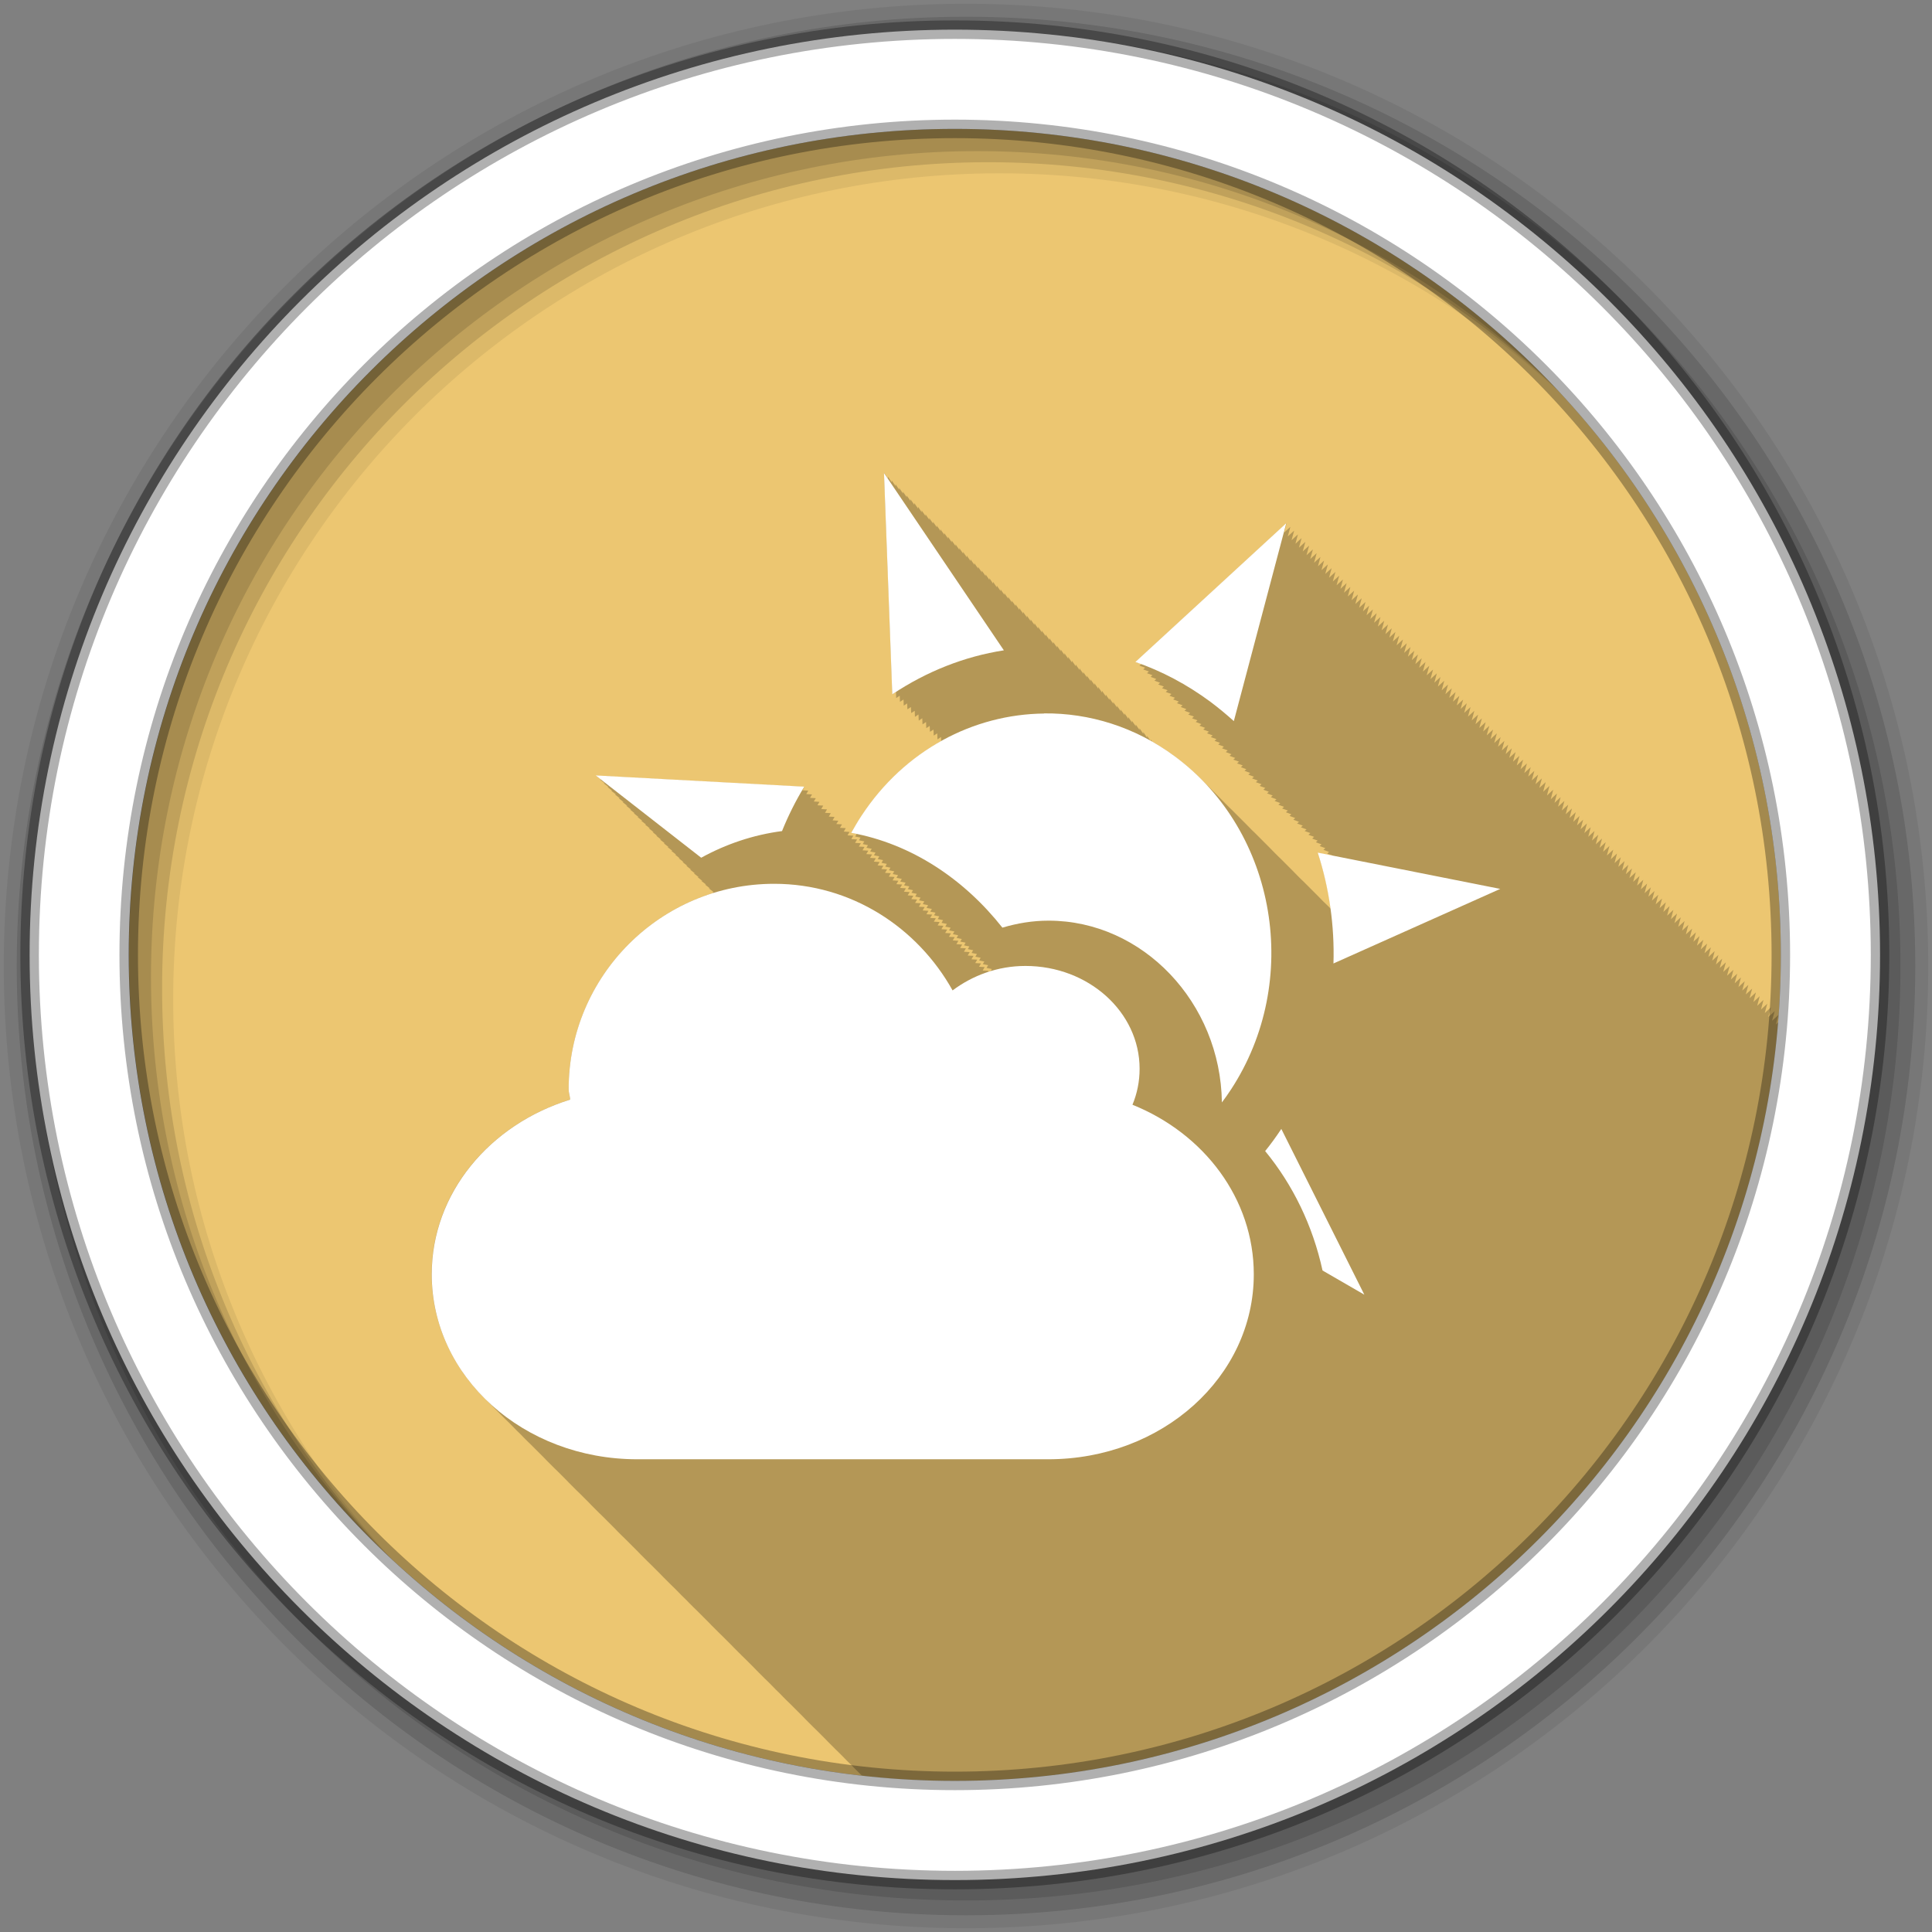 <svg height="512" viewBox="0 0 512 512" width="512" xmlns="http://www.w3.org/2000/svg">
 <rect x="0" y="0" width="512" height="512" fill="#808080" stroke="none"/>
 <path d="m471.95 253.05c0 120.9-98.01 218.9-218.9 218.9-120.9 0-218.9-98.01-218.9-218.9 0-120.9 98.01-218.9 218.9-218.9 120.9 0 218.9 98.01 218.9 218.9" fill="#ecc671" fill-rule="evenodd"/>
 <path d="m234.28 125.28l2.219 58.719c.31-.208.625-.422.938-.625l.063 1.625c.31-.208.625-.422.938-.625l.063 1.625c.314-.211.621-.419.938-.625l.063 1.625c.302-.203.602-.396.906-.594l.063 1.563c.308-.207.627-.392.938-.594l.063 1.594c.308-.207.627-.392.938-.594l.063 1.594c.31-.208.625-.422.938-.625l.063 1.625c.31-.208.625-.422.938-.625l.063 1.625c.314-.211.621-.419.938-.625l.063 1.625c.302-.203.602-.396.906-.594l.063 1.563c.308-.207.627-.392.938-.594l.063 1.594c.308-.207.627-.392.938-.594l.063 1.594c.31-.208.625-.422.938-.625l.031 1.094c-8.178 4.579-15.477 11.256-21.12 19.875-.949 1.449-1.836 2.908-2.656 4.406.472.085.938.185 1.406.281-.136.239-.274.477-.406.719.472.085.938.185 1.406.281-.136.239-.274.477-.406.719.473.085.937.185 1.406.281-.135.238-.275.479-.406.719.463.083.915.187 1.375.281-.131.232-.278.454-.406.688.468.084.942.186 1.406.281-.136.239-.274.477-.406.719.472.085.938.185 1.406.281-.136.239-.274.477-.406.719.472.085.938.185 1.406.281-.136.239-.274.477-.406.719.472.085.938.185 1.406.281-.136.239-.274.477-.406.719.473.085.937.185 1.406.281-.134.237-.275.48-.406.719.463.083.915.187 1.375.281-.131.232-.278.454-.406.688.468.084.942.186 1.406.281-.136.239-.274.477-.406.719.472.085.938.185 1.406.281-.136.239-.274.477-.406.719.472.085.938.185 1.406.281-.136.239-.274.477-.406.719.472.085.938.185 1.406.281-.136.239-.274.477-.406.719.473.085.937.185 1.406.281-.136.239-.274.477-.406.719.463.083.915.187 1.375.281-.131.232-.278.454-.406.688.468.084.942.186 1.406.281-.136.239-.274.477-.406.719.472.085.938.185 1.406.281-.136.239-.274.477-.406.719.472.085.938.185 1.406.281-.136.239-.274.477-.406.719.472.085.938.185 1.406.281-.136.239-.274.477-.406.719.472.085.938.185 1.406.281-.136.239-.274.477-.406.719.463.083.915.187 1.375.281-.131.232-.278.454-.406.688.468.084.942.186 1.406.281-.136.239-.274.477-.406.719.472.085.938.185 1.406.281-.136.239-.274.477-.406.719.472.085.938.185 1.406.281-.136.239-.274.477-.406.719.472.085.938.185 1.406.281-.136.239-.274.477-.406.719.472.085.938.185 1.406.281-.136.239-.274.477-.406.719.473.085.937.185 1.406.281-.135.238-.275.479-.406.719.463.083.915.187 1.375.281-.131.232-.278.454-.406.688.468.084.942.186 1.406.281-.136.239-.274.477-.406.719.472.085.938.185 1.406.281-.136.239-.274.477-.406.719.472.085.938.185 1.406.281-.136.239-.274.477-.406.719.472.085.938.185 1.406.281-.136.239-.274.477-.406.719.473.085.937.185 1.406.281-.136.239-.274.477-.406.719.463.083.915.187 1.375.281-.131.232-.278.454-.406.688.468.084.942.186 1.406.281-.136.239-.274.477-.406.719.474.085.935.216 1.406.313-.108.191-.238.37-.344.563-.248.075-.505.138-.75.219.063-.104.124-.208.188-.313l-1.531-.094c.178-.302.349-.606.531-.906l-1.5-.094c.174-.295.353-.582.531-.875l-1.531-.094c.177-.301.35-.607.531-.906l-1.531-.094c.178-.302.349-.606.531-.906l-1.531-.094c.178-.302.349-.606.531-.906l-1.531-.094c.178-.302.349-.606.531-.906l-1.531-.094c.178-.302.349-.606.531-.906l-1.531-.094c.178-.302.349-.606.531-.906l-1.5-.094c.173-.293.354-.584.531-.875l-1.531-.094c.178-.302.349-.606.531-.906l-1.531-.094c.178-.302.349-.606.531-.906l-1.531-.094c.178-.302.349-.606.531-.906l-1.531-.094c.178-.302.349-.606.531-.906l-1.531-.094c.178-.302.349-.606.531-.906l-1.5-.094c.173-.293.354-.584.531-.875l-1.531-.094c.177-.301.35-.607.531-.906l-1.531-.094c.178-.302.349-.606.531-.906l-1.531-.094c.178-.302.349-.606.531-.906l-1.531-.094c.178-.302.349-.606.531-.906l-1.531-.094c.178-.302.349-.606.531-.906l-1.5-.094c.173-.293.354-.584.531-.875l-1.531-.094c.177-.301.35-.607.531-.906l-1.531-.094c.178-.302.349-.606.531-.906l-1.531-.094c.178-.302.349-.606.531-.906l-1.531-.094c.178-.302.349-.606.531-.906l-1.531-.094c.178-.302.349-.606.531-.906l-1.531-.094c.178-.302.349-.606.531-.906l-1.5-.094c.173-.293.354-.584.531-.875l-1.531-.094c.178-.302.349-.606.531-.906l-1.531-.094c.178-.302.349-.606.531-.906l-1.531-.094c.178-.302.349-.606.531-.906l-1.531-.094c.178-.302.349-.606.531-.906l-1.531-.094c.178-.302.349-.606.531-.906l-1.5-.094c.173-.293.354-.584.531-.875l-1.531-.094c.177-.301.35-.607.531-.906l-1.531-.094c.178-.302.349-.606.531-.906l-1.531-.094c.178-.302.349-.606.531-.906l-1.531-.094c.178-.302.349-.606.531-.906l-1.531-.094c.178-.302.349-.606.531-.906l-1.5-.094c.173-.293.354-.584.531-.875l-1.531-.094c.177-.301.35-.607.531-.906l-1.531-.094c.178-.302.349-.606.531-.906l-1.531-.094c.178-.302.349-.606.531-.906l-1.531-.094c.178-.302.349-.606.531-.906l-1.531-.094c.178-.302.349-.606.531-.906l-1.5-.094c.174-.295.353-.582.531-.875l-1.531-.094c.177-.301.35-.607.531-.906l-1.531-.094c.178-.302.349-.606.531-.906l-1.531-.094c.178-.302.349-.606.531-.906l-55.22-2.969 1.313 1.031-.313-.031 1.313 1.031-.313-.031 1.313 1.031-.313-.031 1.25 1-.281-.031 1.313 1.031-.313-.031 1.313 1.031-.313-.031 1.313 1.031-.313-.031 1.313 1.031-.313-.031 1.313 1.031-.313-.031 1.25 1-.281-.031 1.313 1.031-.313-.031 1.313 1.031-.313-.031 1.313 1.031-.313-.031 1.313 1.031-.313-.031 1.313 1.031-.313-.031 1.25 1-.281-.031 1.313 1.031-.313-.031 1.313 1.031-.313-.031 1.313 1.031-.313-.031 1.313 1.031-.313-.031 1.313 1.031-.313-.031 1.25 1-.281-.031 1.313 1.031-.313-.031 1.313 1.031-.313-.031 1.313 1.031-.313-.031 1.313 1.031-.313-.031 1.313 1.031-.313-.031 1.281 1.031-.281-.031 1.281 1-.313-.031 1.313 1.031-.313-.031 1.281 1h-.281l.281.219c-22.23 6.862-38.41 27.589-38.41 52.06 0 .942.375 1.794.375 2.719-21.339 6.634-36.688 24.767-36.688 46.28 0 12.921 5.515 24.633 14.531 33.375.267.274.538.544.813.813.462.478.925.945 1.406 1.406.254.257.49.529.75.781.327.335.663.673 1 1 .327.335.663.673 1 1 .325.332.666.645 1 .969.267.274.538.544.813.813.395.409.778.822 1.188 1.219.397.406.807.793 1.219 1.188.252.255.492.531.75.781.327.335.663.673 1 1 .325.332.666.645 1 .969.33.338.66.671 1 1 .267.274.538.544.813.813.462.478.925.945 1.406 1.406.254.257.49.529.75.781.327.335.663.673 1 1 .327.335.663.673 1 1 .325.332.666.645 1 .969.267.274.538.544.813.813.462.478.925.945 1.406 1.406.254.257.49.529.75.781.327.335.663.673 1 1 .327.335.663.673 1 1 .325.332.666.645 1 .969.267.274.538.544.813.813.462.478.925.945 1.406 1.406.254.257.49.529.75.781.327.335.663.673 1 1 .327.335.663.673 1 1 .325.332.666.645 1 .969.33.338.66.671 1 1 .267.274.538.544.813.813.462.478.925.945 1.406 1.406.252.255.492.531.75.781.327.335.663.673 1 1 .303.31.626.603.938.906.349.359.702.713 1.063 1.063.267.274.538.544.813.813.462.478.925.945 1.406 1.406.254.257.49.529.75.781.327.335.663.673 1 1 .327.335.663.673 1 1 .325.332.666.645 1 .969.267.274.538.544.813.813.462.478.925.945 1.406 1.406.254.257.49.529.75.781.327.335.663.673 1 1 .327.335.663.673 1 1 .325.332.666.645 1 .969.267.274.538.544.813.813.395.409.778.822 1.188 1.219.397.406.807.793 1.219 1.188.252.255.492.531.75.781.327.335.663.673 1 1 .325.332.666.645 1 .969.33.338.66.671 1 1 .267.274.538.544.813.813.462.478.925.945 1.406 1.406.254.257.49.529.75.781.327.335.663.673 1 1 .327.335.663.673 1 1 .325.332.666.645 1 .969.267.274.538.544.813.813.462.478.925.945 1.406 1.406.254.257.49.529.75.781.327.335.663.673 1 1 .327.335.663.673 1 1 .325.332.666.645 1 .969.267.274.538.544.813.813.462.478.925.945 1.406 1.406.254.257.49.529.75.781.327.335.663.673 1 1 .327.335.663.673 1 1 .325.332.666.645 1 .969.267.274.538.544.813.813.395.409.778.822 1.188 1.219.397.406.807.793 1.219 1.188.252.255.492.531.75.781.327.335.663.673 1 1 .325.332.666.645 1 .969.33.338.66.671 1 1 .267.274.538.544.813.813.462.478.925.945 1.406 1.406.254.257.49.529.75.781.327.335.663.673 1 1 .327.335.663.673 1 1 .325.332.666.645 1 .969.267.274.538.544.813.813.462.478.925.945 1.406 1.406.254.257.49.529.75.781.327.335.663.673 1 1 .327.335.663.673 1 1 .325.332.666.645 1 .969.267.274.538.544.813.813.395.409.778.822 1.188 1.219.397.406.807.793 1.219 1.188.252.255.492.531.75.781.327.335.663.673 1 1 .325.332.666.645 1 .969 8.09.906 16.296 1.406 24.625 1.406 114.88 0 209.09-88.5 218.19-201.03l-.594.563.656-2.531-1.688 1.531.688-2.531-1.688 1.531.688-2.531-1.625 1.5.656-2.469-1.656 1.531.656-2.531-1.656 1.531.656-2.531-1.656 1.531.656-2.531-1.688 1.531.688-2.531-1.688 1.531.688-2.531-1.625 1.5.656-2.469-1.656 1.531.656-2.531-1.656 1.531.656-2.531-1.656 1.531.656-2.531-1.688 1.531.688-2.531-1.688 1.531.688-2.531-1.625 1.5.656-2.469-1.656 1.531.656-2.531-1.656 1.531.656-2.531-1.656 1.531.656-2.531-1.688 1.531.688-2.531-1.688 1.531.688-2.531-1.688 1.531.688-2.531-1.625 1.5.656-2.469-1.656 1.531.656-2.531-1.656 1.531.656-2.531-1.656 1.531.656-2.531-1.688 1.531.688-2.531-1.688 1.531.688-2.531-1.625 1.5.656-2.469-1.656 1.531.656-2.531-1.656 1.531.656-2.531-1.656 1.531.656-2.531-1.688 1.531.688-2.531-1.688 1.531.688-2.531-1.625 1.5.656-2.469-1.656 1.531.656-2.531-1.656 1.531.656-2.531-1.656 1.531.656-2.531-1.688 1.531.688-2.531-1.688 1.531.688-2.531-1.625 1.5.656-2.469-1.656 1.531.656-2.531-1.656 1.531.656-2.531-1.656 1.531.656-2.531-1.656 1.531.656-2.531-1.688 1.531.688-2.531-1.688 1.531.688-2.531-1.625 1.5.656-2.469-1.656 1.531.656-2.531-1.656 1.531.656-2.531-1.656 1.531.656-2.531-1.688 1.531.688-2.531-1.688 1.531.688-2.531-1.625 1.5.656-2.469-1.656 1.531.656-2.531-1.656 1.531.656-2.531-1.656 1.531.656-2.531-1.688 1.531.688-2.531-1.688 1.531.688-2.531-1.625 1.5.656-2.469-1.656 1.531.656-2.531-1.656 1.531.656-2.531-1.656 1.531.656-2.531-1.688 1.531.688-2.531-1.688 1.531.688-2.531-1.688 1.531.688-2.531-1.625 1.5.656-2.469-1.688 1.531.688-2.531-1.688 1.531.688-2.531-1.688 1.531.688-2.531-1.688 1.531.688-2.531-1.688 1.531.688-2.531-1.625 1.5.656-2.469-1.688 1.531.688-2.531-1.688 1.531.688-2.531-1.688 1.531.688-2.531-1.688 1.531.688-2.531-1.688 1.531.688-2.531-1.625 1.5.656-2.469-1.688 1.531.688-2.531-1.688 1.531.688-2.531-1.688 1.531.688-2.531-1.688 1.531.688-2.531-1.688 1.531.688-2.531-1.625 1.5.656-2.469-1.688 1.531.688-2.531-1.688 1.531.688-2.531-1.688 1.531.688-2.531-1.688 1.531.688-2.531-1.688 1.531.688-2.531-1.688 1.531.688-2.531-1.625 1.5.656-2.469-1.688 1.531.688-2.531-1.688 1.531.688-2.531-1.688 1.531.688-2.531-1.688 1.531.688-2.531-1.688 1.531.688-2.531-1.625 1.5.656-2.469-1.688 1.531.688-2.531-1.688 1.531.688-2.531-1.688 1.531.688-2.531-1.688 1.531.688-2.531-1.688 1.531.688-2.531-1.625 1.5.656-2.469-1.688 1.531.688-2.531-1.688 1.531.688-2.531-1.688 1.531.688-2.531-1.688 1.531.688-2.531-1.688 1.531.688-2.531-1.688 1.531.688-2.531-1.625 1.5.656-2.469-1.688 1.531.688-2.531-1.688 1.531.688-2.531-1.688 1.531.688-2.531-1.688 1.531.688-2.531-1.688 1.531.688-2.531-1.625 1.5.656-2.469-1.688 1.531.688-2.531-1.688 1.531.688-2.531-1.688 1.531.688-2.531-1.688 1.531.688-2.531-1.688 1.531.688-2.531-1.625 1.5.656-2.469-1.688 1.531.688-2.531-1.688 1.531.688-2.531-1.688 1.531.688-2.531-1.688 1.531.688-2.531-1.688 1.531.688-2.531-1.625 1.5.656-2.469-1.688 1.531.688-2.531-1.688 1.531.688-2.531-1.688 1.531.688-2.531-40 36.781c.502.174 1 .377 1.5.563l-.5.438c.5.174 1 .346 1.5.531l-.5.469c.5.174 1 .346 1.5.531l-.5.469c.487.169.953.351 1.438.531l-.469.438c.502.174 1 .377 1.5.563l-.5.438c.502.174 1 .377 1.5.563l-.5.438c.502.174 1 .377 1.5.563l-.5.438c.5.174 1 .346 1.5.531l-.5.469c.5.174 1 .346 1.5.531l-.5.469c.487.169.953.351 1.438.531l-.469.438c.502.174 1 .377 1.5.563l-.5.438c.502.174 1 .377 1.5.563l-.5.438c.502.174 1 .377 1.5.563l-.5.438c.502.174 1 .377 1.5.563l-.5.438c.5.174 1 .346 1.5.531l-.5.469c.482.167.958.353 1.438.531l-.469.438c.502.174 1 .377 1.5.563l-.5.438c.502.174 1 .377 1.5.563l-.5.438c.502.174 1 .377 1.5.563l-.5.438c.502.174 1 .377 1.5.563l-.5.438c.5.174 1 .346 1.5.531l-.5.469c.482.167.958.353 1.438.531l-.469.438c.502.174 1 .377 1.5.563l-.5.438c.502.174 1 .377 1.5.563l-.5.438c.502.174 1 .377 1.5.563l-.5.438c.502.174 1 .377 1.5.563l-.5.438c.5.174 1 .346 1.5.531l-.5.469c.5.174 1 .346 1.5.531l-.5.469c.487.169.953.351 1.438.531l-.469.438c.502.174 1 .377 1.5.563l-.5.438c.502.174 1 .377 1.5.563l-.5.438c.502.174 1 .377 1.5.563l-.5.438c.5.174 1 .346 1.5.531l-.5.469c.5.174 1 .346 1.5.531l-.5.469c.482.167.958.353 1.438.531l-.469.438c.502.174 1 .377 1.5.563l-.5.438c.502.174 1 .377 1.5.563l-.5.438c.502.174 1 .377 1.5.563l-.5.438c.502.174 1 .377 1.5.563l-.5.438c.5.174 1 .346 1.5.531l-.5.469c.482.167.958.353 1.438.531l-.469.438c.502.174 1 .377 1.5.563l-.5.438c.502.174 1 .377 1.5.563l-.5.438c.502.174 1 .377 1.5.563l-.5.438c.502.174 1 .377 1.5.563l-.5.438c.5.174 1 .346 1.5.531l-.5.469c.5.174 1 .346 1.5.531l-.5.469c.487.169.953.351 1.438.531l-.469.438c.502.174 1 .377 1.5.563l-.5.438c.502.174 1 .377 1.5.563l-.5.438c.502.174 1 .377 1.5.563l-.5.438c.5.174 1 .346 1.5.531l-.063.094-3.875-.781c1.556 4.81 2.705 9.754 3.406 14.781-.446-.459-.913-.898-1.375-1.344-.19-.192-.401-.373-.594-.563-.466-.48-.923-.972-1.406-1.438-.331-.334-.66-.672-1-1-.331-.334-.66-.672-1-1-.115-.116-.228-.229-.344-.344-.53-.552-1.072-1.091-1.625-1.625-.19-.192-.401-.373-.594-.563-.326-.336-.665-.671-1-1-.466-.48-.923-.972-1.406-1.438-.331-.334-.66-.672-1-1-.115-.116-.228-.229-.344-.344-.53-.552-1.072-1.091-1.625-1.625-.19-.192-.401-.373-.594-.563-.328-.338-.663-.669-1-1-.466-.48-.923-.972-1.406-1.438-.331-.334-.66-.672-1-1-.115-.116-.228-.229-.344-.344-.388-.404-.787-.793-1.188-1.188-.471-.486-.949-.965-1.438-1.438-.19-.192-.401-.373-.594-.563-.466-.48-.923-.972-1.406-1.438-.331-.334-.66-.672-1-1-.331-.334-.66-.672-1-1-.115-.116-.228-.229-.344-.344-.53-.552-1.072-1.091-1.625-1.625-.19-.192-.401-.373-.594-.563-.326-.336-.665-.671-1-1-.466-.48-.923-.972-1.406-1.438-.331-.334-.66-.672-1-1-.115-.116-.228-.229-.344-.344-.53-.552-1.072-1.091-1.625-1.625-.211-.213-.442-.415-.656-.625-.307-.315-.623-.628-.938-.938-2.287-2.356-4.77-4.564-7.469-6.563-1.962-1.452-3.973-2.769-6.03-3.938l-.406-.594v.406c-.033-.018-.061-.044-.094-.063l-.906-1.344.031.531-1.031-1.531.031.5-1.031-1.5.031.5-1.031-1.5.031.5-1.031-1.5.031.5-1-1.469.031.5-1.031-1.5.031.5-1.031-1.5.031.5-1.031-1.5.031.5-1.031-1.5.031.5-1.031-1.5.031.5-1-1.469.031.5-1.031-1.5.031.5-1.031-1.5.031.5-1.031-1.5.031.5-1.031-1.5.031.5-1.031-1.5.031.5-1-1.469.031.5-1.031-1.5.031.5-1.031-1.5.031.5-1.031-1.5.031.5-1.031-1.5.031.5-1.031-1.5.031.5-1-1.469.031.5-1.031-1.5.031.5-1.031-1.5.031.5-1.031-1.5.031.5-1.031-1.5.031.5-1.031-1.5.031.5-1.031-1.5.031.5-1-1.469.031.5-1.031-1.5.031.5-1.031-1.5.031.5-1.031-1.5.031.5-1.031-1.5.031.5-1.031-1.5.031.5-1-1.469.031.5-1.031-1.5.031.5-1.031-1.5.031.5-1.031-1.5.031.5-1.031-1.5.031.5-1.031-1.5.031.5-1-1.469.031.5-1.031-1.5.031.5-1.031-1.5.031.5-1.031-1.5.031.5-1.031-1.5.031.5-1.031-1.5.031.5-1.031-1.5.031.5-1-1.469.031.5-1.031-1.5.031.5-1.031-1.5.031.5-1.031-1.5.031.5-1.031-1.5.031.5-1.031-1.5.031.5-1-1.469.031.5-1.031-1.5.031.5-1.031-1.5.031.5-1.031-1.5.031.5-1.031-1.5.031.5-1.031-1.5.031.5-1-1.469.031.5-1.031-1.5.031.5-1.031-1.5.031.5-1.031-1.5.031.5-1.031-1.5.031.5-1.031-1.5.031.5-1-1.469.031.5-1.031-1.5.031.5-1.031-1.5.031.5-1.031-1.5" fill-opacity=".235"/>
 <g fill-rule="evenodd">
  <path d="m256 1c-140.83 0-255 114.17-255 255s114.17 255 255 255 255-114.17 255-255-114.17-255-255-255m8.827 44.931c120.9 0 218.9 98 218.9 218.9s-98 218.9-218.9 218.9-218.93-98-218.93-218.9 98.03-218.9 218.93-218.9" fill-opacity=".067"/>
  <g fill-opacity=".129">
   <path d="m256 4.433c-138.94 0-251.57 112.63-251.57 251.57s112.63 251.57 251.57 251.57 251.57-112.63 251.57-251.57-112.63-251.57-251.57-251.57m5.885 38.556c120.9 0 218.9 98 218.9 218.9s-98 218.9-218.9 218.9-218.93-98-218.93-218.9 98.03-218.9 218.93-218.9"/>
   <path d="m256 8.356c-136.77 0-247.64 110.87-247.64 247.64s110.87 247.64 247.64 247.64 247.64-110.87 247.64-247.64-110.87-247.64-247.64-247.64m2.942 31.691c120.9 0 218.9 98 218.9 218.9s-98 218.9-218.9 218.9-218.93-98-218.93-218.9 98.03-218.9 218.93-218.9"/>
  </g>
  <path d="m253.04 7.859c-135.42 0-245.19 109.78-245.19 245.19 0 135.42 109.78 245.19 245.19 245.19 135.42 0 245.19-109.78 245.19-245.19 0-135.42-109.78-245.19-245.19-245.19zm0 26.297c120.9 0 218.9 98 218.9 218.9s-98 218.9-218.9 218.9-218.93-98-218.93-218.9 98.03-218.9 218.93-218.9z" fill="#ffffff" stroke="#000000" stroke-opacity=".31" stroke-width="4.904"/>
 </g>
 <g fill="#ffffff" transform="matrix(38.599 0 0 38.599 -16.358 -5.445)">
  <path d="m6.493 3.387l.057 1.521c.235-.157.496-.26.766-.302l-.824-1.219m2.763.346l-1.036.953c.18.062.354.154.516.274.056.042.109.086.16.132zm-1.663 1.307c-.484.005-.958.25-1.255.704-.025.038-.047.076-.069.115.414.075.775.318 1.038.651.101-.03.206-.048.317-.048.647 0 1.181.563 1.19 1.248.021-.028.042-.057.062-.088.488-.745.316-1.769-.385-2.288-.274-.203-.588-.298-.898-.295m-3.077.427l.723.564c.171-.094.357-.157.555-.183.042-.104.093-.207.153-.305l-1.431-.077m4.956.53c.079.244.116.503.108.761l1.145-.512zm-.25 1.897c-.035.053-.072.104-.111.152.19.231.327.512.394.82l.287.166z"/>
  <path d="m5.739 6.209c.53 0 .984.3 1.225.732.136-.102.309-.168.5-.168.433 0 .784.316.784.706 0 .087-.017.17-.049.247.492.198.833.646.833 1.164 0 .704-.629 1.27-1.411 1.27h-2.822c-.782 0-1.411-.566-1.411-1.27 0-.557.398-1.028.95-1.199 0-.024-.01-.046-.01-.071 0-.779.632-1.411 1.411-1.411" fill-rule="evenodd"/>
 </g>
</svg>
